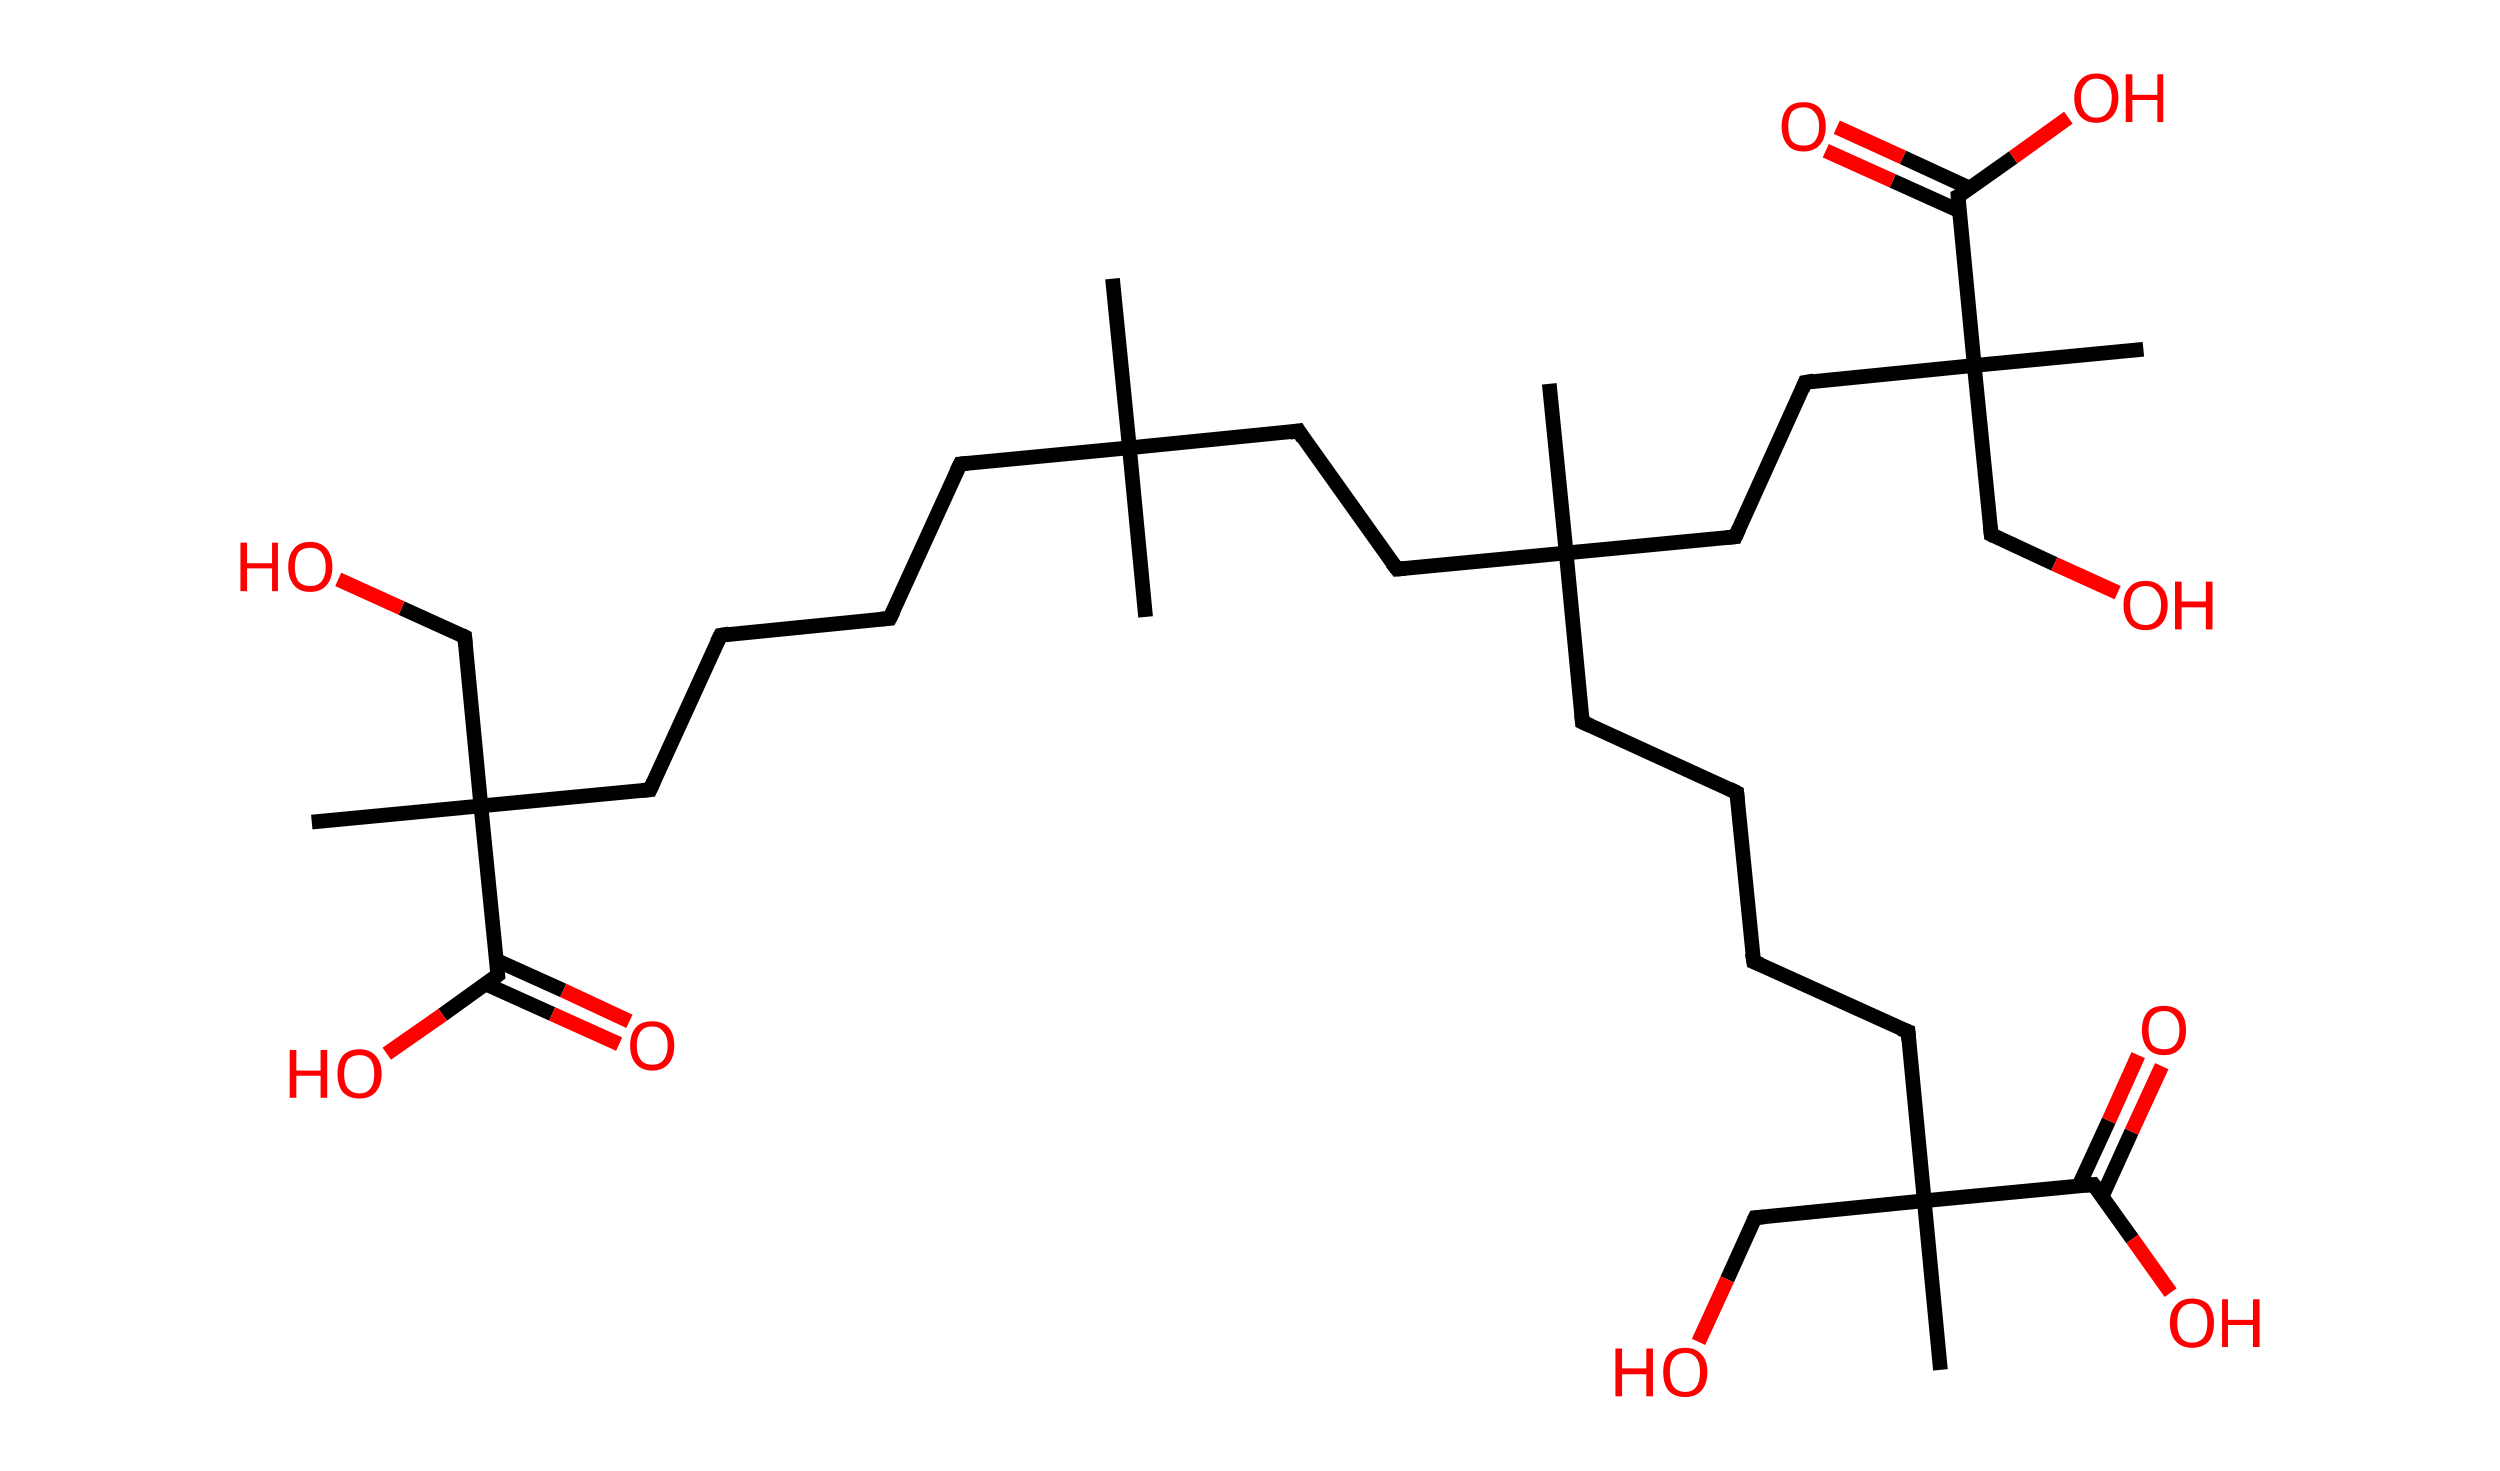 <?xml version='1.0' encoding='ASCII' standalone='yes'?>
<svg xmlns="http://www.w3.org/2000/svg" xmlns:rdkit="http://www.rdkit.org/xml" xmlns:xlink="http://www.w3.org/1999/xlink" version="1.1" baseProfile="full" xml:space="preserve" width="340px" height="200px" viewBox="0 0 340 200">
<!-- END OF HEADER -->
<rect style="opacity:1.0;fill:#FFFFFF;stroke:none" width="340.0" height="200.0" x="0.0" y="0.0"> </rect>
<path class="bond-0 atom-0 atom-1" d="M 151.3,37.9 L 153.6,60.9" style="fill:none;fill-rule:evenodd;stroke:#000000;stroke-width:2.0px;stroke-linecap:butt;stroke-linejoin:miter;stroke-opacity:1"/>
<path class="bond-1 atom-1 atom-2" d="M 153.6,60.9 L 155.8,83.9" style="fill:none;fill-rule:evenodd;stroke:#000000;stroke-width:2.0px;stroke-linecap:butt;stroke-linejoin:miter;stroke-opacity:1"/>
<path class="bond-2 atom-1 atom-3" d="M 153.6,60.9 L 130.6,63.1" style="fill:none;fill-rule:evenodd;stroke:#000000;stroke-width:2.0px;stroke-linecap:butt;stroke-linejoin:miter;stroke-opacity:1"/>
<path class="bond-3 atom-3 atom-4" d="M 130.6,63.1 L 121.0,84.1" style="fill:none;fill-rule:evenodd;stroke:#000000;stroke-width:2.0px;stroke-linecap:butt;stroke-linejoin:miter;stroke-opacity:1"/>
<path class="bond-4 atom-4 atom-5" d="M 121.0,84.1 L 98.0,86.4" style="fill:none;fill-rule:evenodd;stroke:#000000;stroke-width:2.0px;stroke-linecap:butt;stroke-linejoin:miter;stroke-opacity:1"/>
<path class="bond-5 atom-5 atom-6" d="M 98.0,86.4 L 88.4,107.4" style="fill:none;fill-rule:evenodd;stroke:#000000;stroke-width:2.0px;stroke-linecap:butt;stroke-linejoin:miter;stroke-opacity:1"/>
<path class="bond-6 atom-6 atom-7" d="M 88.4,107.4 L 65.4,109.6" style="fill:none;fill-rule:evenodd;stroke:#000000;stroke-width:2.0px;stroke-linecap:butt;stroke-linejoin:miter;stroke-opacity:1"/>
<path class="bond-7 atom-7 atom-8" d="M 65.4,109.6 L 42.4,111.8" style="fill:none;fill-rule:evenodd;stroke:#000000;stroke-width:2.0px;stroke-linecap:butt;stroke-linejoin:miter;stroke-opacity:1"/>
<path class="bond-8 atom-7 atom-9" d="M 65.4,109.6 L 63.2,86.6" style="fill:none;fill-rule:evenodd;stroke:#000000;stroke-width:2.0px;stroke-linecap:butt;stroke-linejoin:miter;stroke-opacity:1"/>
<path class="bond-9 atom-9 atom-10" d="M 63.2,86.6 L 54.6,82.7" style="fill:none;fill-rule:evenodd;stroke:#000000;stroke-width:2.0px;stroke-linecap:butt;stroke-linejoin:miter;stroke-opacity:1"/>
<path class="bond-9 atom-9 atom-10" d="M 54.6,82.7 L 46.0,78.8" style="fill:none;fill-rule:evenodd;stroke:#FF0000;stroke-width:2.0px;stroke-linecap:butt;stroke-linejoin:miter;stroke-opacity:1"/>
<path class="bond-10 atom-7 atom-11" d="M 65.4,109.6 L 67.7,132.6" style="fill:none;fill-rule:evenodd;stroke:#000000;stroke-width:2.0px;stroke-linecap:butt;stroke-linejoin:miter;stroke-opacity:1"/>
<path class="bond-11 atom-11 atom-12" d="M 66.0,133.8 L 75.1,137.9" style="fill:none;fill-rule:evenodd;stroke:#000000;stroke-width:2.0px;stroke-linecap:butt;stroke-linejoin:miter;stroke-opacity:1"/>
<path class="bond-11 atom-11 atom-12" d="M 75.1,137.9 L 84.2,142.0" style="fill:none;fill-rule:evenodd;stroke:#FF0000;stroke-width:2.0px;stroke-linecap:butt;stroke-linejoin:miter;stroke-opacity:1"/>
<path class="bond-11 atom-11 atom-12" d="M 67.5,130.6 L 76.6,134.7" style="fill:none;fill-rule:evenodd;stroke:#000000;stroke-width:2.0px;stroke-linecap:butt;stroke-linejoin:miter;stroke-opacity:1"/>
<path class="bond-11 atom-11 atom-12" d="M 76.6,134.7 L 85.6,138.9" style="fill:none;fill-rule:evenodd;stroke:#FF0000;stroke-width:2.0px;stroke-linecap:butt;stroke-linejoin:miter;stroke-opacity:1"/>
<path class="bond-12 atom-11 atom-13" d="M 67.7,132.6 L 60.2,138.0" style="fill:none;fill-rule:evenodd;stroke:#000000;stroke-width:2.0px;stroke-linecap:butt;stroke-linejoin:miter;stroke-opacity:1"/>
<path class="bond-12 atom-11 atom-13" d="M 60.2,138.0 L 52.6,143.3" style="fill:none;fill-rule:evenodd;stroke:#FF0000;stroke-width:2.0px;stroke-linecap:butt;stroke-linejoin:miter;stroke-opacity:1"/>
<path class="bond-13 atom-1 atom-14" d="M 153.6,60.9 L 176.6,58.6" style="fill:none;fill-rule:evenodd;stroke:#000000;stroke-width:2.0px;stroke-linecap:butt;stroke-linejoin:miter;stroke-opacity:1"/>
<path class="bond-14 atom-14 atom-15" d="M 176.6,58.6 L 190.0,77.4" style="fill:none;fill-rule:evenodd;stroke:#000000;stroke-width:2.0px;stroke-linecap:butt;stroke-linejoin:miter;stroke-opacity:1"/>
<path class="bond-15 atom-15 atom-16" d="M 190.0,77.4 L 213.0,75.2" style="fill:none;fill-rule:evenodd;stroke:#000000;stroke-width:2.0px;stroke-linecap:butt;stroke-linejoin:miter;stroke-opacity:1"/>
<path class="bond-16 atom-16 atom-17" d="M 213.0,75.2 L 210.7,52.2" style="fill:none;fill-rule:evenodd;stroke:#000000;stroke-width:2.0px;stroke-linecap:butt;stroke-linejoin:miter;stroke-opacity:1"/>
<path class="bond-17 atom-16 atom-18" d="M 213.0,75.2 L 215.2,98.2" style="fill:none;fill-rule:evenodd;stroke:#000000;stroke-width:2.0px;stroke-linecap:butt;stroke-linejoin:miter;stroke-opacity:1"/>
<path class="bond-18 atom-18 atom-19" d="M 215.2,98.2 L 236.2,107.8" style="fill:none;fill-rule:evenodd;stroke:#000000;stroke-width:2.0px;stroke-linecap:butt;stroke-linejoin:miter;stroke-opacity:1"/>
<path class="bond-19 atom-19 atom-20" d="M 236.2,107.8 L 238.5,130.8" style="fill:none;fill-rule:evenodd;stroke:#000000;stroke-width:2.0px;stroke-linecap:butt;stroke-linejoin:miter;stroke-opacity:1"/>
<path class="bond-20 atom-20 atom-21" d="M 238.5,130.8 L 259.5,140.3" style="fill:none;fill-rule:evenodd;stroke:#000000;stroke-width:2.0px;stroke-linecap:butt;stroke-linejoin:miter;stroke-opacity:1"/>
<path class="bond-21 atom-21 atom-22" d="M 259.5,140.3 L 261.7,163.3" style="fill:none;fill-rule:evenodd;stroke:#000000;stroke-width:2.0px;stroke-linecap:butt;stroke-linejoin:miter;stroke-opacity:1"/>
<path class="bond-22 atom-22 atom-23" d="M 261.7,163.3 L 263.9,186.3" style="fill:none;fill-rule:evenodd;stroke:#000000;stroke-width:2.0px;stroke-linecap:butt;stroke-linejoin:miter;stroke-opacity:1"/>
<path class="bond-23 atom-22 atom-24" d="M 261.7,163.3 L 238.7,165.6" style="fill:none;fill-rule:evenodd;stroke:#000000;stroke-width:2.0px;stroke-linecap:butt;stroke-linejoin:miter;stroke-opacity:1"/>
<path class="bond-24 atom-24 atom-25" d="M 238.7,165.6 L 234.9,174.0" style="fill:none;fill-rule:evenodd;stroke:#000000;stroke-width:2.0px;stroke-linecap:butt;stroke-linejoin:miter;stroke-opacity:1"/>
<path class="bond-24 atom-24 atom-25" d="M 234.9,174.0 L 231.0,182.5" style="fill:none;fill-rule:evenodd;stroke:#FF0000;stroke-width:2.0px;stroke-linecap:butt;stroke-linejoin:miter;stroke-opacity:1"/>
<path class="bond-25 atom-22 atom-26" d="M 261.7,163.3 L 284.7,161.1" style="fill:none;fill-rule:evenodd;stroke:#000000;stroke-width:2.0px;stroke-linecap:butt;stroke-linejoin:miter;stroke-opacity:1"/>
<path class="bond-26 atom-26 atom-27" d="M 285.9,162.7 L 289.9,153.9" style="fill:none;fill-rule:evenodd;stroke:#000000;stroke-width:2.0px;stroke-linecap:butt;stroke-linejoin:miter;stroke-opacity:1"/>
<path class="bond-26 atom-26 atom-27" d="M 289.9,153.9 L 294.0,145.0" style="fill:none;fill-rule:evenodd;stroke:#FF0000;stroke-width:2.0px;stroke-linecap:butt;stroke-linejoin:miter;stroke-opacity:1"/>
<path class="bond-26 atom-26 atom-27" d="M 282.7,161.3 L 286.8,152.4" style="fill:none;fill-rule:evenodd;stroke:#000000;stroke-width:2.0px;stroke-linecap:butt;stroke-linejoin:miter;stroke-opacity:1"/>
<path class="bond-26 atom-26 atom-27" d="M 286.8,152.4 L 290.8,143.5" style="fill:none;fill-rule:evenodd;stroke:#FF0000;stroke-width:2.0px;stroke-linecap:butt;stroke-linejoin:miter;stroke-opacity:1"/>
<path class="bond-27 atom-26 atom-28" d="M 284.7,161.1 L 290.0,168.5" style="fill:none;fill-rule:evenodd;stroke:#000000;stroke-width:2.0px;stroke-linecap:butt;stroke-linejoin:miter;stroke-opacity:1"/>
<path class="bond-27 atom-26 atom-28" d="M 290.0,168.5 L 295.2,175.8" style="fill:none;fill-rule:evenodd;stroke:#FF0000;stroke-width:2.0px;stroke-linecap:butt;stroke-linejoin:miter;stroke-opacity:1"/>
<path class="bond-28 atom-16 atom-29" d="M 213.0,75.2 L 236.0,73.0" style="fill:none;fill-rule:evenodd;stroke:#000000;stroke-width:2.0px;stroke-linecap:butt;stroke-linejoin:miter;stroke-opacity:1"/>
<path class="bond-29 atom-29 atom-30" d="M 236.0,73.0 L 245.5,52.0" style="fill:none;fill-rule:evenodd;stroke:#000000;stroke-width:2.0px;stroke-linecap:butt;stroke-linejoin:miter;stroke-opacity:1"/>
<path class="bond-30 atom-30 atom-31" d="M 245.5,52.0 L 268.5,49.7" style="fill:none;fill-rule:evenodd;stroke:#000000;stroke-width:2.0px;stroke-linecap:butt;stroke-linejoin:miter;stroke-opacity:1"/>
<path class="bond-31 atom-31 atom-32" d="M 268.5,49.7 L 291.5,47.5" style="fill:none;fill-rule:evenodd;stroke:#000000;stroke-width:2.0px;stroke-linecap:butt;stroke-linejoin:miter;stroke-opacity:1"/>
<path class="bond-32 atom-31 atom-33" d="M 268.5,49.7 L 270.8,72.7" style="fill:none;fill-rule:evenodd;stroke:#000000;stroke-width:2.0px;stroke-linecap:butt;stroke-linejoin:miter;stroke-opacity:1"/>
<path class="bond-33 atom-33 atom-34" d="M 270.8,72.7 L 279.4,76.7" style="fill:none;fill-rule:evenodd;stroke:#000000;stroke-width:2.0px;stroke-linecap:butt;stroke-linejoin:miter;stroke-opacity:1"/>
<path class="bond-33 atom-33 atom-34" d="M 279.4,76.7 L 288.0,80.6" style="fill:none;fill-rule:evenodd;stroke:#FF0000;stroke-width:2.0px;stroke-linecap:butt;stroke-linejoin:miter;stroke-opacity:1"/>
<path class="bond-34 atom-31 atom-35" d="M 268.5,49.7 L 266.3,26.7" style="fill:none;fill-rule:evenodd;stroke:#000000;stroke-width:2.0px;stroke-linecap:butt;stroke-linejoin:miter;stroke-opacity:1"/>
<path class="bond-35 atom-35 atom-36" d="M 267.9,25.6 L 258.8,21.4" style="fill:none;fill-rule:evenodd;stroke:#000000;stroke-width:2.0px;stroke-linecap:butt;stroke-linejoin:miter;stroke-opacity:1"/>
<path class="bond-35 atom-35 atom-36" d="M 258.8,21.4 L 249.8,17.3" style="fill:none;fill-rule:evenodd;stroke:#FF0000;stroke-width:2.0px;stroke-linecap:butt;stroke-linejoin:miter;stroke-opacity:1"/>
<path class="bond-35 atom-35 atom-36" d="M 266.5,28.7 L 257.4,24.6" style="fill:none;fill-rule:evenodd;stroke:#000000;stroke-width:2.0px;stroke-linecap:butt;stroke-linejoin:miter;stroke-opacity:1"/>
<path class="bond-35 atom-35 atom-36" d="M 257.4,24.6 L 248.3,20.5" style="fill:none;fill-rule:evenodd;stroke:#FF0000;stroke-width:2.0px;stroke-linecap:butt;stroke-linejoin:miter;stroke-opacity:1"/>
<path class="bond-36 atom-35 atom-37" d="M 266.3,26.7 L 273.8,21.4" style="fill:none;fill-rule:evenodd;stroke:#000000;stroke-width:2.0px;stroke-linecap:butt;stroke-linejoin:miter;stroke-opacity:1"/>
<path class="bond-36 atom-35 atom-37" d="M 273.8,21.4 L 281.3,16.0" style="fill:none;fill-rule:evenodd;stroke:#FF0000;stroke-width:2.0px;stroke-linecap:butt;stroke-linejoin:miter;stroke-opacity:1"/>
<path d="M 131.7,63.0 L 130.6,63.1 L 130.1,64.1" style="fill:none;stroke:#000000;stroke-width:2.0px;stroke-linecap:butt;stroke-linejoin:miter;stroke-opacity:1;"/>
<path d="M 121.5,83.1 L 121.0,84.1 L 119.8,84.2" style="fill:none;stroke:#000000;stroke-width:2.0px;stroke-linecap:butt;stroke-linejoin:miter;stroke-opacity:1;"/>
<path d="M 99.2,86.2 L 98.0,86.4 L 97.5,87.4" style="fill:none;stroke:#000000;stroke-width:2.0px;stroke-linecap:butt;stroke-linejoin:miter;stroke-opacity:1;"/>
<path d="M 88.9,106.3 L 88.4,107.4 L 87.3,107.5" style="fill:none;stroke:#000000;stroke-width:2.0px;stroke-linecap:butt;stroke-linejoin:miter;stroke-opacity:1;"/>
<path d="M 63.3,87.8 L 63.2,86.6 L 62.8,86.4" style="fill:none;stroke:#000000;stroke-width:2.0px;stroke-linecap:butt;stroke-linejoin:miter;stroke-opacity:1;"/>
<path d="M 67.6,131.5 L 67.7,132.6 L 67.3,132.9" style="fill:none;stroke:#000000;stroke-width:2.0px;stroke-linecap:butt;stroke-linejoin:miter;stroke-opacity:1;"/>
<path d="M 175.4,58.8 L 176.6,58.6 L 177.2,59.6" style="fill:none;stroke:#000000;stroke-width:2.0px;stroke-linecap:butt;stroke-linejoin:miter;stroke-opacity:1;"/>
<path d="M 189.3,76.5 L 190.0,77.4 L 191.1,77.3" style="fill:none;stroke:#000000;stroke-width:2.0px;stroke-linecap:butt;stroke-linejoin:miter;stroke-opacity:1;"/>
<path d="M 215.1,97.1 L 215.2,98.2 L 216.3,98.7" style="fill:none;stroke:#000000;stroke-width:2.0px;stroke-linecap:butt;stroke-linejoin:miter;stroke-opacity:1;"/>
<path d="M 235.2,107.3 L 236.2,107.8 L 236.3,108.9" style="fill:none;stroke:#000000;stroke-width:2.0px;stroke-linecap:butt;stroke-linejoin:miter;stroke-opacity:1;"/>
<path d="M 238.3,129.6 L 238.5,130.8 L 239.5,131.2" style="fill:none;stroke:#000000;stroke-width:2.0px;stroke-linecap:butt;stroke-linejoin:miter;stroke-opacity:1;"/>
<path d="M 258.4,139.9 L 259.5,140.3 L 259.6,141.5" style="fill:none;stroke:#000000;stroke-width:2.0px;stroke-linecap:butt;stroke-linejoin:miter;stroke-opacity:1;"/>
<path d="M 239.9,165.5 L 238.7,165.6 L 238.5,166.0" style="fill:none;stroke:#000000;stroke-width:2.0px;stroke-linecap:butt;stroke-linejoin:miter;stroke-opacity:1;"/>
<path d="M 283.6,161.2 L 284.7,161.1 L 285.0,161.5" style="fill:none;stroke:#000000;stroke-width:2.0px;stroke-linecap:butt;stroke-linejoin:miter;stroke-opacity:1;"/>
<path d="M 234.8,73.1 L 236.0,73.0 L 236.5,71.9" style="fill:none;stroke:#000000;stroke-width:2.0px;stroke-linecap:butt;stroke-linejoin:miter;stroke-opacity:1;"/>
<path d="M 245.1,53.0 L 245.5,52.0 L 246.7,51.8" style="fill:none;stroke:#000000;stroke-width:2.0px;stroke-linecap:butt;stroke-linejoin:miter;stroke-opacity:1;"/>
<path d="M 270.7,71.6 L 270.8,72.7 L 271.2,72.9" style="fill:none;stroke:#000000;stroke-width:2.0px;stroke-linecap:butt;stroke-linejoin:miter;stroke-opacity:1;"/>
<path d="M 266.4,27.9 L 266.3,26.7 L 266.7,26.5" style="fill:none;stroke:#000000;stroke-width:2.0px;stroke-linecap:butt;stroke-linejoin:miter;stroke-opacity:1;"/>
<path class="atom-10" d="M 32.7 73.8 L 33.6 73.8 L 33.6 76.6 L 37.0 76.6 L 37.0 73.8 L 37.8 73.8 L 37.8 80.4 L 37.0 80.4 L 37.0 77.3 L 33.6 77.3 L 33.6 80.4 L 32.7 80.4 L 32.7 73.8 " fill="#FF0000"/>
<path class="atom-10" d="M 39.2 77.1 Q 39.2 75.5, 40.0 74.6 Q 40.7 73.7, 42.2 73.7 Q 43.6 73.7, 44.4 74.6 Q 45.2 75.5, 45.2 77.1 Q 45.2 78.7, 44.4 79.6 Q 43.6 80.5, 42.2 80.5 Q 40.7 80.5, 40.0 79.6 Q 39.2 78.7, 39.2 77.1 M 42.2 79.7 Q 43.2 79.7, 43.7 79.1 Q 44.3 78.4, 44.3 77.1 Q 44.3 75.8, 43.7 75.1 Q 43.2 74.5, 42.2 74.5 Q 41.2 74.5, 40.6 75.1 Q 40.1 75.8, 40.1 77.1 Q 40.1 78.4, 40.6 79.1 Q 41.2 79.7, 42.2 79.7 " fill="#FF0000"/>
<path class="atom-12" d="M 85.7 142.2 Q 85.7 140.6, 86.5 139.7 Q 87.2 138.9, 88.7 138.9 Q 90.1 138.9, 90.9 139.7 Q 91.7 140.6, 91.7 142.2 Q 91.7 143.8, 90.9 144.7 Q 90.1 145.6, 88.7 145.6 Q 87.3 145.6, 86.5 144.7 Q 85.7 143.8, 85.7 142.2 M 88.7 144.8 Q 89.7 144.8, 90.2 144.2 Q 90.8 143.5, 90.8 142.2 Q 90.8 140.9, 90.2 140.3 Q 89.7 139.6, 88.7 139.6 Q 87.7 139.6, 87.2 140.2 Q 86.6 140.9, 86.6 142.2 Q 86.6 143.5, 87.2 144.2 Q 87.7 144.8, 88.7 144.8 " fill="#FF0000"/>
<path class="atom-13" d="M 39.4 142.8 L 40.3 142.8 L 40.3 145.6 L 43.6 145.6 L 43.6 142.8 L 44.5 142.8 L 44.5 149.3 L 43.6 149.3 L 43.6 146.3 L 40.3 146.3 L 40.3 149.3 L 39.4 149.3 L 39.4 142.8 " fill="#FF0000"/>
<path class="atom-13" d="M 45.9 146.0 Q 45.9 144.5, 46.6 143.6 Q 47.4 142.7, 48.9 142.7 Q 50.3 142.7, 51.1 143.6 Q 51.9 144.5, 51.9 146.0 Q 51.9 147.6, 51.1 148.5 Q 50.3 149.4, 48.9 149.4 Q 47.4 149.4, 46.6 148.5 Q 45.9 147.6, 45.9 146.0 M 48.9 148.7 Q 49.9 148.7, 50.4 148.0 Q 50.9 147.4, 50.9 146.0 Q 50.9 144.8, 50.4 144.1 Q 49.9 143.5, 48.9 143.5 Q 47.9 143.5, 47.3 144.1 Q 46.8 144.8, 46.8 146.0 Q 46.8 147.4, 47.3 148.0 Q 47.9 148.7, 48.9 148.7 " fill="#FF0000"/>
<path class="atom-25" d="M 219.7 183.4 L 220.6 183.4 L 220.6 186.1 L 223.9 186.1 L 223.9 183.4 L 224.8 183.4 L 224.8 189.9 L 223.9 189.9 L 223.9 186.9 L 220.6 186.9 L 220.6 189.9 L 219.7 189.9 L 219.7 183.4 " fill="#FF0000"/>
<path class="atom-25" d="M 226.2 186.6 Q 226.2 185.0, 226.9 184.2 Q 227.7 183.3, 229.2 183.3 Q 230.6 183.3, 231.4 184.2 Q 232.2 185.0, 232.2 186.6 Q 232.2 188.2, 231.4 189.1 Q 230.6 190.0, 229.2 190.0 Q 227.7 190.0, 226.9 189.1 Q 226.2 188.2, 226.2 186.6 M 229.2 189.3 Q 230.2 189.3, 230.7 188.6 Q 231.2 187.9, 231.2 186.6 Q 231.2 185.3, 230.7 184.7 Q 230.2 184.0, 229.2 184.0 Q 228.2 184.0, 227.6 184.7 Q 227.1 185.3, 227.1 186.6 Q 227.1 187.9, 227.6 188.6 Q 228.2 189.3, 229.2 189.3 " fill="#FF0000"/>
<path class="atom-27" d="M 291.3 140.1 Q 291.3 138.5, 292.1 137.6 Q 292.8 136.8, 294.3 136.8 Q 295.7 136.8, 296.5 137.6 Q 297.3 138.5, 297.3 140.1 Q 297.3 141.7, 296.5 142.6 Q 295.7 143.5, 294.3 143.5 Q 292.8 143.5, 292.1 142.6 Q 291.3 141.7, 291.3 140.1 M 294.3 142.7 Q 295.3 142.7, 295.8 142.1 Q 296.4 141.4, 296.4 140.1 Q 296.4 138.8, 295.8 138.2 Q 295.3 137.5, 294.3 137.5 Q 293.3 137.5, 292.7 138.2 Q 292.2 138.8, 292.2 140.1 Q 292.2 141.4, 292.7 142.1 Q 293.3 142.7, 294.3 142.7 " fill="#FF0000"/>
<path class="atom-28" d="M 295.1 179.9 Q 295.1 178.4, 295.9 177.5 Q 296.7 176.6, 298.1 176.6 Q 299.6 176.6, 300.4 177.5 Q 301.1 178.4, 301.1 179.9 Q 301.1 181.5, 300.4 182.4 Q 299.6 183.3, 298.1 183.3 Q 296.7 183.3, 295.9 182.4 Q 295.1 181.5, 295.1 179.9 M 298.1 182.6 Q 299.1 182.6, 299.7 181.9 Q 300.2 181.2, 300.2 179.9 Q 300.2 178.6, 299.7 178.0 Q 299.1 177.3, 298.1 177.3 Q 297.1 177.3, 296.6 178.0 Q 296.1 178.6, 296.1 179.9 Q 296.1 181.2, 296.6 181.9 Q 297.1 182.6, 298.1 182.6 " fill="#FF0000"/>
<path class="atom-28" d="M 302.2 176.7 L 303.0 176.7 L 303.0 179.5 L 306.4 179.5 L 306.4 176.7 L 307.3 176.7 L 307.3 183.2 L 306.4 183.2 L 306.4 180.2 L 303.0 180.2 L 303.0 183.2 L 302.2 183.2 L 302.2 176.7 " fill="#FF0000"/>
<path class="atom-34" d="M 288.8 82.3 Q 288.8 80.7, 289.6 79.9 Q 290.3 79.0, 291.8 79.0 Q 293.2 79.0, 294.0 79.9 Q 294.8 80.7, 294.8 82.3 Q 294.8 83.9, 294.0 84.8 Q 293.2 85.7, 291.8 85.7 Q 290.3 85.7, 289.6 84.8 Q 288.8 83.9, 288.8 82.3 M 291.8 85.0 Q 292.8 85.0, 293.3 84.3 Q 293.9 83.6, 293.9 82.3 Q 293.9 81.0, 293.3 80.4 Q 292.8 79.7, 291.8 79.7 Q 290.8 79.7, 290.2 80.4 Q 289.7 81.0, 289.7 82.3 Q 289.7 83.6, 290.2 84.3 Q 290.8 85.0, 291.8 85.0 " fill="#FF0000"/>
<path class="atom-34" d="M 295.8 79.1 L 296.7 79.1 L 296.7 81.8 L 300.0 81.8 L 300.0 79.1 L 300.9 79.1 L 300.9 85.6 L 300.0 85.6 L 300.0 82.6 L 296.7 82.6 L 296.7 85.6 L 295.8 85.6 L 295.8 79.1 " fill="#FF0000"/>
<path class="atom-36" d="M 242.3 17.2 Q 242.3 15.6, 243.1 14.7 Q 243.8 13.9, 245.3 13.9 Q 246.7 13.9, 247.5 14.7 Q 248.3 15.6, 248.3 17.2 Q 248.3 18.8, 247.5 19.7 Q 246.7 20.6, 245.3 20.6 Q 243.8 20.6, 243.1 19.7 Q 242.3 18.8, 242.3 17.2 M 245.3 19.8 Q 246.3 19.8, 246.8 19.2 Q 247.4 18.5, 247.4 17.2 Q 247.4 15.9, 246.8 15.3 Q 246.3 14.6, 245.3 14.6 Q 244.3 14.6, 243.7 15.2 Q 243.2 15.9, 243.2 17.2 Q 243.2 18.5, 243.7 19.2 Q 244.3 19.8, 245.3 19.8 " fill="#FF0000"/>
<path class="atom-37" d="M 282.1 13.3 Q 282.1 11.8, 282.9 10.9 Q 283.7 10.0, 285.1 10.0 Q 286.6 10.0, 287.3 10.9 Q 288.1 11.8, 288.1 13.3 Q 288.1 14.9, 287.3 15.8 Q 286.5 16.7, 285.1 16.7 Q 283.7 16.7, 282.9 15.8 Q 282.1 14.9, 282.1 13.3 M 285.1 16.0 Q 286.1 16.0, 286.6 15.3 Q 287.2 14.6, 287.2 13.3 Q 287.2 12.0, 286.6 11.4 Q 286.1 10.7, 285.1 10.7 Q 284.1 10.7, 283.6 11.4 Q 283.0 12.0, 283.0 13.3 Q 283.0 14.6, 283.6 15.3 Q 284.1 16.0, 285.1 16.0 " fill="#FF0000"/>
<path class="atom-37" d="M 289.1 10.1 L 290.0 10.1 L 290.0 12.9 L 293.4 12.9 L 293.4 10.1 L 294.2 10.1 L 294.2 16.6 L 293.4 16.6 L 293.4 13.6 L 290.0 13.6 L 290.0 16.6 L 289.1 16.6 L 289.1 10.1 " fill="#FF0000"/>
</svg>
